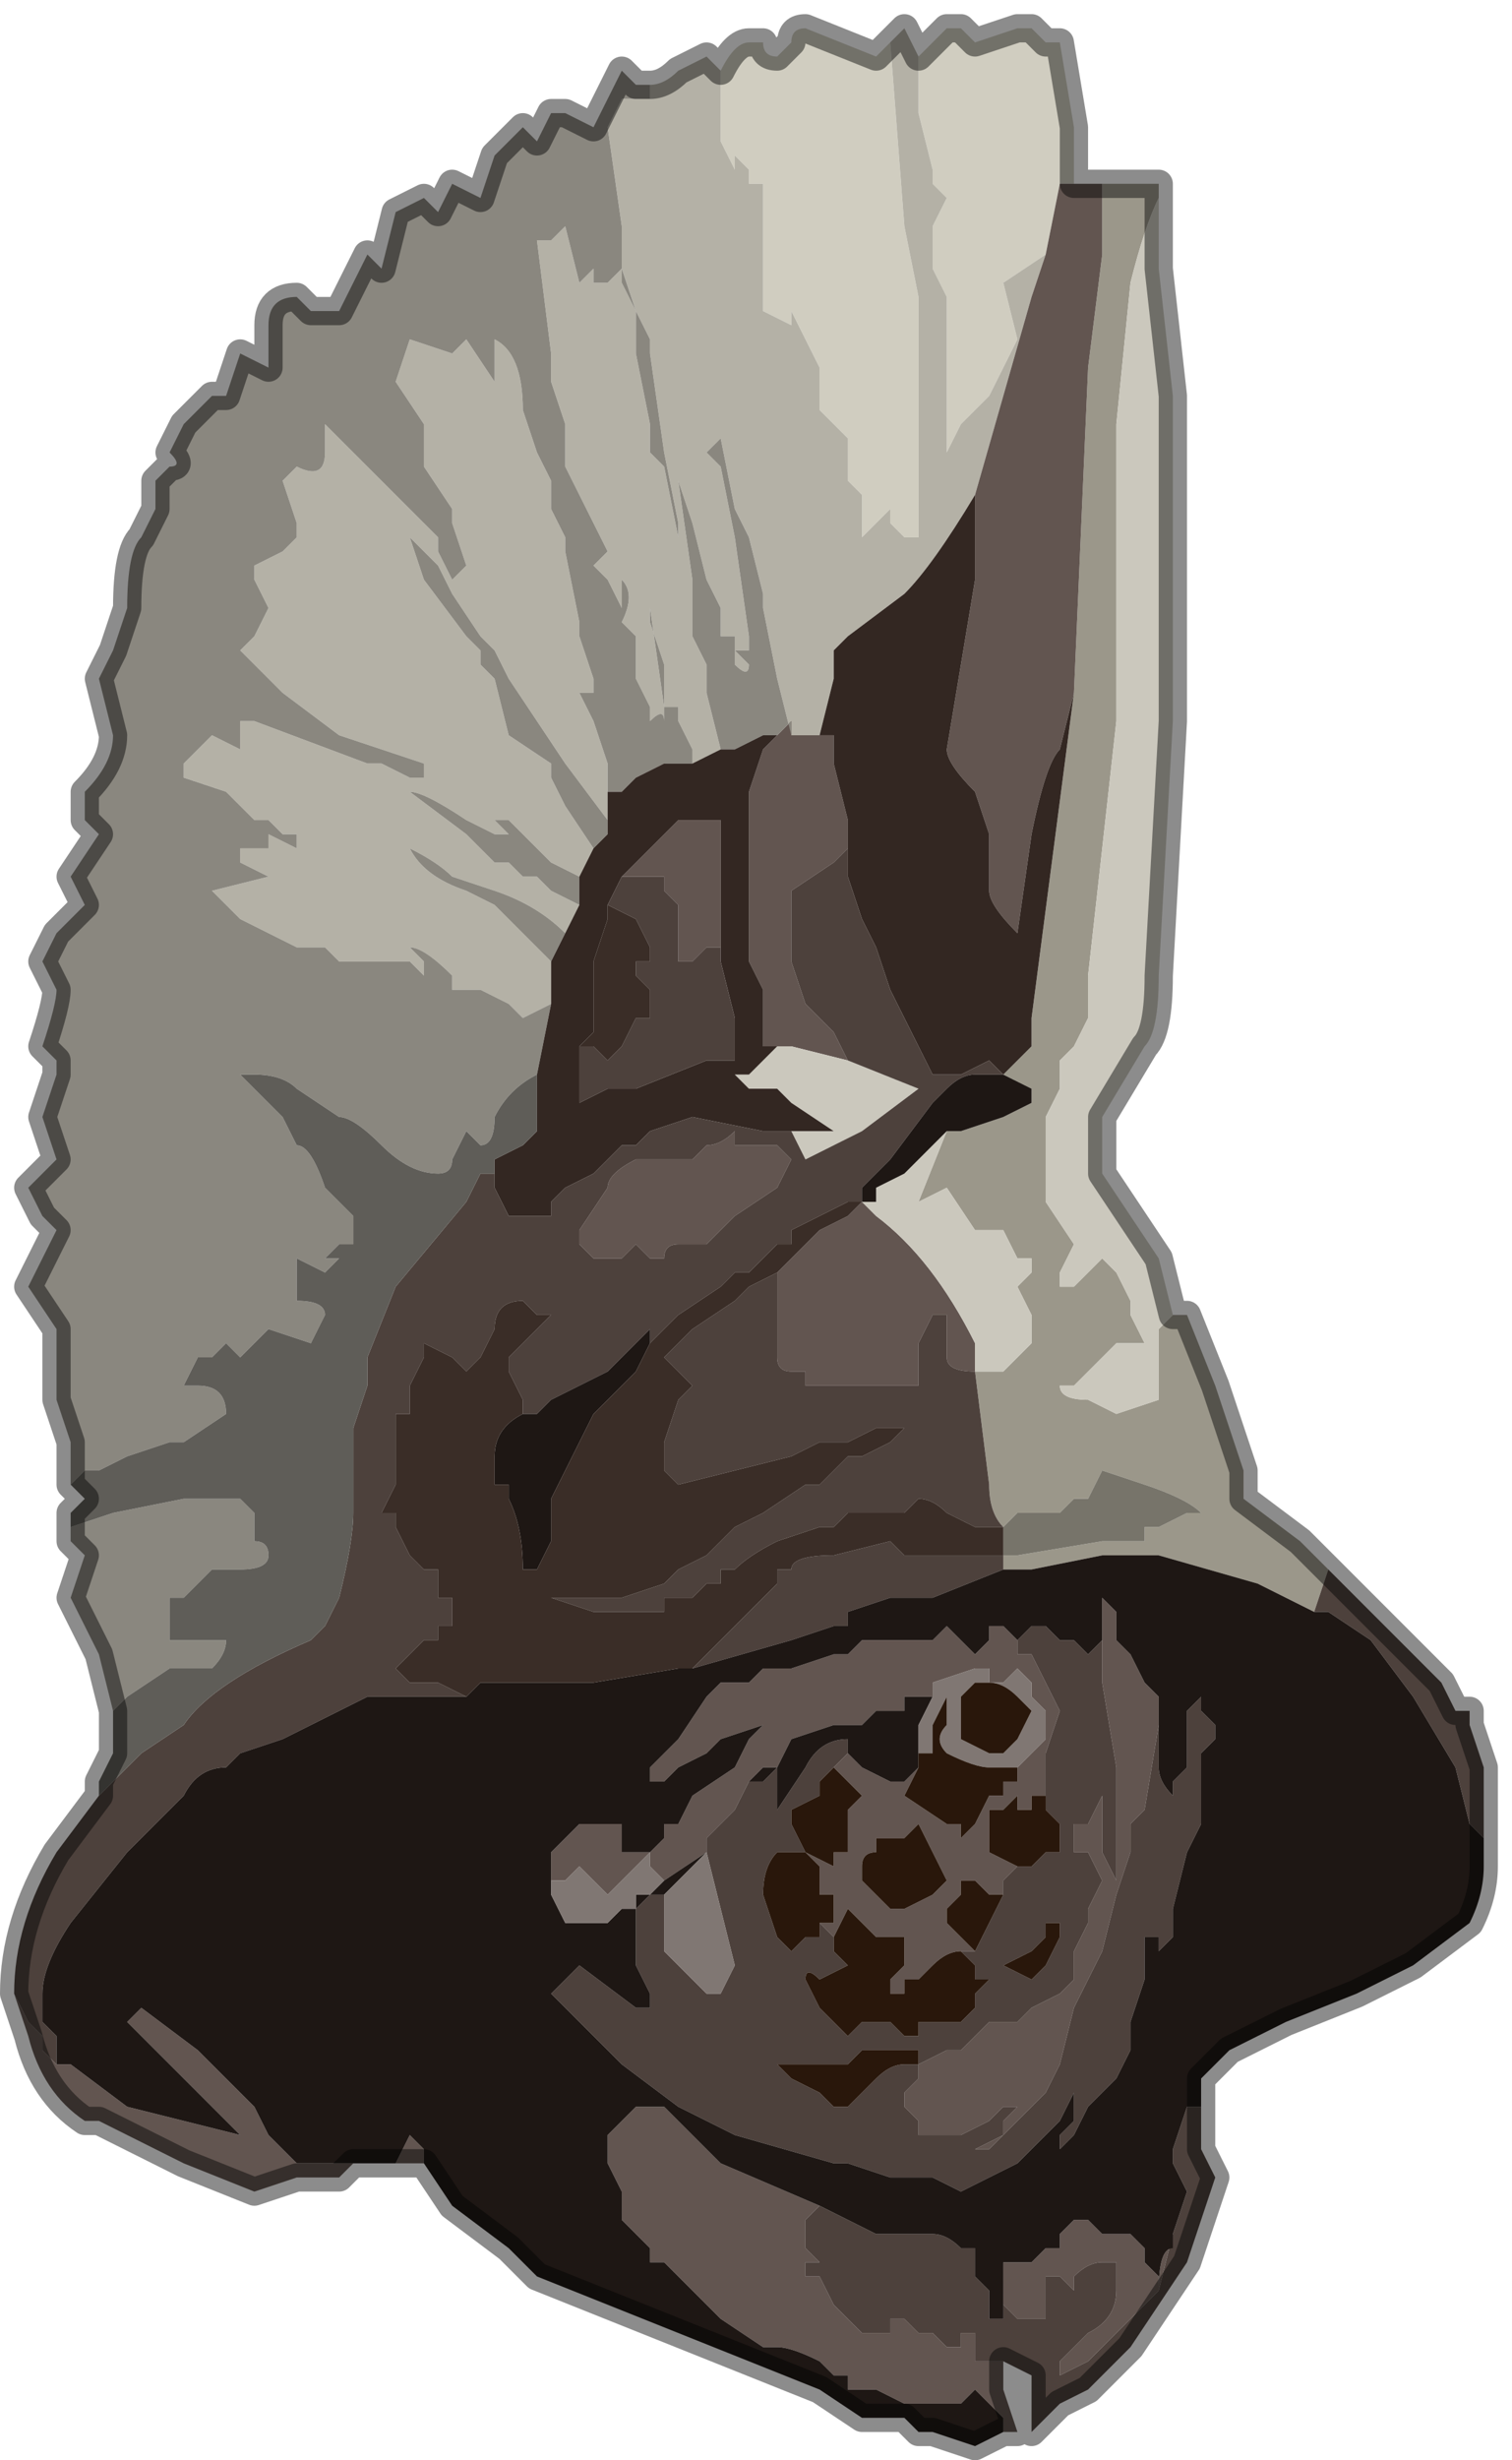 <?xml version="1.0" encoding="UTF-8" standalone="no"?>
<svg xmlns:xlink="http://www.w3.org/1999/xlink" height="8.7px" width="5.35px" xmlns="http://www.w3.org/2000/svg">
  <g transform="matrix(1.0, 0.0, 0.0, 1.0, 2.7, 3.7)">
    <path d="M0.55 -3.5 L0.6 -3.55 0.65 -3.6 0.7 -3.6 Q0.75 -3.55 0.75 -3.55 L0.9 -3.6 0.95 -3.6 1.0 -3.55 1.05 -3.55 1.1 -3.25 1.1 -3.05 1.05 -3.05 1.0 -2.8 0.85 -2.7 0.9 -2.5 0.85 -2.4 0.8 -2.3 0.75 -2.25 0.7 -2.2 0.65 -2.1 0.65 -2.65 0.6 -2.75 0.6 -2.9 0.65 -3.0 0.6 -3.05 0.6 -3.1 0.55 -3.3 0.55 -3.5 M-0.15 -3.45 L-0.15 -3.45 Q-0.1 -3.55 -0.05 -3.55 L0.0 -3.55 Q0.0 -3.5 0.05 -3.5 0.05 -3.5 0.1 -3.55 0.1 -3.6 0.15 -3.6 L0.4 -3.5 0.45 -3.55 0.5 -2.9 0.55 -2.65 0.55 -1.8 0.5 -1.8 0.45 -1.85 0.45 -1.9 0.35 -1.8 0.35 -1.95 0.3 -2.0 0.3 -2.15 0.25 -2.2 0.2 -2.25 0.2 -2.4 0.15 -2.5 0.1 -2.6 0.1 -2.55 0.0 -2.6 0.0 -2.75 0.0 -2.95 0.0 -2.95 Q0.0 -3.05 0.0 -3.05 L-0.05 -3.05 -0.05 -3.1 -0.1 -3.15 -0.1 -3.1 -0.15 -3.2 -0.15 -3.4 -0.15 -3.45" fill="#d0cdc0" fill-rule="evenodd" stroke="none"/>
    <path d="M0.55 -3.5 L0.55 -3.3 0.6 -3.1 0.6 -3.05 0.65 -3.0 0.6 -2.9 0.6 -2.75 0.65 -2.65 0.65 -2.1 0.7 -2.2 0.75 -2.25 0.8 -2.3 0.85 -2.4 0.9 -2.5 0.85 -2.7 1.0 -2.8 0.95 -2.65 0.85 -2.3 0.75 -1.95 Q0.6 -1.7 0.5 -1.6 L0.3 -1.45 0.25 -1.4 0.25 -1.3 0.2 -1.1 0.2 -1.1 0.15 -1.1 0.1 -1.1 0.1 -1.1 0.05 -1.3 0.0 -1.55 0.0 -1.6 -0.05 -1.8 -0.1 -1.9 -0.15 -2.15 -0.2 -2.1 -0.15 -2.05 -0.1 -1.8 -0.05 -1.45 -0.05 -1.4 -0.1 -1.4 -0.05 -1.35 Q-0.05 -1.3 -0.1 -1.35 L-0.1 -1.45 -0.15 -1.45 -0.15 -1.5 -0.15 -1.55 -0.2 -1.65 -0.2 -1.65 -0.25 -1.85 -0.35 -2.15 -0.35 -2.2 -0.35 -2.15 -0.3 -2.0 -0.25 -1.65 -0.25 -1.45 -0.2 -1.35 -0.2 -1.25 -0.15 -1.05 -0.25 -1.0 -0.25 -1.05 -0.3 -1.15 -0.3 -1.2 -0.35 -1.2 -0.4 -1.55 -0.4 -1.5 -0.35 -1.35 -0.35 -1.2 -0.35 -1.15 Q-0.35 -1.2 -0.4 -1.15 L-0.4 -1.2 -0.45 -1.3 -0.45 -1.3 -0.45 -1.45 -0.5 -1.5 Q-0.45 -1.6 -0.5 -1.65 L-0.5 -1.55 -0.55 -1.65 -0.6 -1.7 -0.55 -1.75 -0.6 -1.85 -0.6 -1.85 -0.65 -1.95 -0.7 -2.05 -0.7 -2.2 -0.75 -2.35 -0.75 -2.45 -0.8 -2.85 -0.75 -2.85 -0.7 -2.9 -0.65 -2.7 -0.6 -2.75 -0.6 -2.7 -0.55 -2.7 -0.5 -2.75 -0.45 -2.6 -0.45 -2.55 -0.45 -2.45 -0.4 -2.2 -0.4 -2.1 -0.35 -2.05 -0.3 -1.8 -0.3 -1.85 -0.35 -2.1 -0.4 -2.45 -0.4 -2.5 -0.45 -2.6 -0.45 -2.6 -0.5 -2.7 -0.5 -2.9 -0.55 -3.25 -0.5 -3.35 -0.45 -3.35 -0.4 -3.35 -0.4 -3.4 -0.4 -3.4 Q-0.35 -3.4 -0.3 -3.45 L-0.2 -3.5 -0.15 -3.45 -0.15 -3.45 -0.15 -3.4 -0.15 -3.2 -0.1 -3.1 -0.1 -3.15 -0.05 -3.1 -0.05 -3.05 0.0 -3.05 Q0.0 -3.05 0.0 -2.95 L0.0 -2.95 0.0 -2.75 0.0 -2.6 0.1 -2.55 0.1 -2.6 0.15 -2.5 0.2 -2.4 0.2 -2.25 0.25 -2.2 0.3 -2.15 0.3 -2.0 0.35 -1.95 0.35 -1.8 0.45 -1.9 0.45 -1.85 0.5 -1.8 0.55 -1.8 0.55 -2.65 0.5 -2.9 0.45 -3.55 0.5 -3.6 Q0.55 -3.5 0.55 -3.5 L0.55 -3.5 M-0.55 -0.9 L-0.55 -0.8 -0.55 -0.8 -0.7 -1.0 -0.9 -1.3 -0.95 -1.4 -1.0 -1.45 -1.1 -1.6 -1.15 -1.7 -1.25 -1.8 -1.25 -1.8 -1.2 -1.65 -1.05 -1.45 -1.0 -1.4 -1.0 -1.35 -0.95 -1.3 -0.9 -1.1 -0.75 -1.0 -0.75 -0.95 -0.7 -0.85 -0.6 -0.7 -0.65 -0.6 -0.75 -0.65 -0.85 -0.75 -0.85 -0.75 -0.9 -0.8 -0.95 -0.8 -0.95 -0.8 -0.9 -0.75 -0.9 -0.75 -0.95 -0.75 -1.05 -0.8 Q-1.2 -0.9 -1.25 -0.9 L-1.25 -0.9 -1.05 -0.75 -1.0 -0.7 -0.95 -0.65 -0.9 -0.65 -0.85 -0.6 -0.8 -0.6 -0.75 -0.55 -0.65 -0.5 -0.65 -0.5 -0.7 -0.4 Q-0.8 -0.5 -0.95 -0.55 L-0.95 -0.55 -1.1 -0.6 Q-1.15 -0.65 -1.25 -0.7 -1.2 -0.6 -1.05 -0.55 L-0.95 -0.5 -0.75 -0.3 -0.75 -0.2 -0.75 -0.15 -0.85 -0.1 -0.9 -0.15 -1.0 -0.2 -1.1 -0.2 -1.1 -0.25 Q-1.2 -0.35 -1.25 -0.35 L-1.2 -0.3 -1.2 -0.25 -1.25 -0.3 -1.35 -0.3 -1.45 -0.3 Q-1.45 -0.3 -1.5 -0.3 L-1.55 -0.35 -1.6 -0.35 -1.65 -0.35 -1.85 -0.45 -1.95 -0.55 -1.75 -0.6 -1.75 -0.6 -1.85 -0.65 -1.85 -0.7 -1.75 -0.7 -1.75 -0.75 -1.65 -0.7 -1.65 -0.75 -1.6 -0.75 -1.6 -0.75 -1.7 -0.75 -1.75 -0.8 -1.75 -0.8 -1.8 -0.8 -1.8 -0.8 -1.9 -0.9 -2.05 -0.95 -2.05 -1.0 -2.0 -1.05 -1.95 -1.1 -1.85 -1.05 -1.85 -1.15 -1.8 -1.15 -1.4 -1.0 -1.35 -1.0 -1.25 -0.95 -1.25 -0.95 -1.2 -0.95 -1.2 -1.0 -1.2 -1.0 -1.35 -1.05 -1.35 -1.05 -1.5 -1.1 -1.7 -1.25 -1.85 -1.4 -1.8 -1.45 -1.75 -1.55 -1.8 -1.65 -1.8 -1.7 -1.7 -1.75 -1.65 -1.8 -1.65 -1.85 -1.7 -2.0 -1.65 -2.05 -1.65 -2.05 Q-1.55 -2.0 -1.55 -2.1 L-1.55 -2.2 -1.45 -2.1 -1.35 -2.0 -1.3 -1.95 -1.25 -1.9 -1.15 -1.8 -1.15 -1.75 -1.1 -1.65 -1.05 -1.7 -1.05 -1.7 -1.1 -1.85 -1.1 -1.9 -1.2 -2.05 -1.2 -2.2 -1.3 -2.35 -1.25 -2.5 -1.1 -2.45 -1.05 -2.5 -0.95 -2.35 -0.95 -2.5 Q-0.85 -2.45 -0.85 -2.25 L-0.85 -2.25 -0.8 -2.1 -0.8 -2.1 -0.75 -2.0 -0.75 -1.9 -0.7 -1.8 -0.7 -1.75 -0.65 -1.5 -0.65 -1.45 -0.6 -1.3 -0.6 -1.25 -0.65 -1.25 -0.6 -1.15 -0.55 -1.0 -0.55 -0.9" fill="#b4b1a6" fill-rule="evenodd" stroke="none"/>
    <path d="M1.2 -3.05 L1.25 -3.05 1.4 -3.05 1.4 -3.0 Q1.35 -2.9 1.3 -2.7 L1.25 -2.2 1.25 -1.15 1.15 -0.25 1.15 -0.1 1.1 0.0 1.05 0.05 1.05 0.15 1.0 0.25 1.0 0.4 1.0 0.55 1.1 0.7 1.05 0.8 1.05 0.85 1.1 0.85 1.15 0.8 1.2 0.75 1.25 0.8 1.3 0.9 1.3 0.95 1.35 1.05 1.25 1.05 1.2 1.1 1.1 1.2 1.05 1.2 Q1.05 1.25 1.15 1.25 L1.25 1.3 1.4 1.25 1.4 1.15 1.4 1.0 1.45 0.95 1.5 0.95 1.6 1.2 1.7 1.5 1.7 1.6 1.9 1.75 2.0 1.85 1.95 2.0 1.75 1.9 1.4 1.8 1.2 1.8 0.95 1.85 0.85 1.85 0.85 1.8 0.9 1.8 1.2 1.75 1.25 1.75 1.35 1.75 1.35 1.7 1.4 1.7 1.5 1.65 1.55 1.65 Q1.5 1.6 1.35 1.55 L1.2 1.5 1.15 1.6 1.1 1.6 1.05 1.65 0.9 1.65 0.85 1.7 Q0.8 1.65 0.8 1.55 L0.75 1.15 0.8 1.15 0.85 1.15 0.9 1.1 0.95 1.05 0.95 0.95 0.9 0.85 0.95 0.8 0.95 0.75 0.9 0.75 0.85 0.65 0.75 0.65 0.65 0.5 0.55 0.55 0.65 0.3 0.7 0.3 0.85 0.25 0.95 0.2 0.95 0.15 0.85 0.1 0.95 0.0 0.95 -0.1 1.1 -1.25 1.1 -1.25 1.15 -2.4 1.2 -2.8 1.2 -3.05" fill="#9b978a" fill-rule="evenodd" stroke="none"/>
    <path d="M1.0 -2.8 L1.05 -3.05 1.1 -3.05 1.15 -3.05 1.2 -3.05 1.2 -3.05 1.2 -2.8 1.15 -2.4 1.1 -1.25 1.1 -1.25 1.05 -1.05 Q1.0 -1.0 0.95 -0.75 L0.9 -0.4 Q0.8 -0.5 0.8 -0.55 L0.8 -0.75 0.75 -0.9 Q0.65 -1.0 0.65 -1.05 L0.7 -1.35 0.75 -1.65 0.75 -1.95 0.85 -2.3 0.95 -2.65 1.0 -2.8 M0.85 4.65 L0.85 4.75 0.9 4.9 0.85 4.9 0.85 4.85 0.8 4.8 0.75 4.75 0.7 4.8 0.65 4.8 0.6 4.8 0.55 4.8 0.5 4.8 0.4 4.75 0.3 4.75 0.3 4.7 0.25 4.7 0.2 4.65 Q0.1 4.6 0.05 4.6 L0.0 4.6 -0.15 4.5 -0.2 4.45 -0.25 4.4 -0.3 4.35 -0.35 4.3 -0.4 4.3 -0.4 4.25 -0.45 4.2 -0.5 4.15 -0.5 4.05 -0.55 3.95 -0.55 3.85 -0.5 3.8 -0.45 3.75 -0.4 3.75 -0.35 3.75 -0.35 3.75 -0.25 3.85 -0.15 3.95 0.2 4.1 0.15 4.15 0.15 4.25 0.2 4.3 0.15 4.3 0.15 4.35 0.2 4.35 0.25 4.45 0.3 4.5 0.35 4.55 0.4 4.55 0.45 4.55 0.45 4.5 0.5 4.5 0.55 4.55 0.6 4.55 0.65 4.6 0.7 4.6 0.7 4.55 0.75 4.55 0.75 4.65 0.8 4.65 0.85 4.65 M-1.2 3.95 L-1.25 3.95 -1.35 3.95 -1.45 3.95 -1.5 4.0 -1.55 4.0 -1.65 4.0 -1.8 4.05 -2.05 3.95 -2.35 3.8 -2.4 3.8 Q-2.55 3.7 -2.6 3.5 L-2.65 3.35 -2.65 3.35 -2.6 3.45 -2.55 3.5 -2.55 3.55 -2.5 3.6 -2.45 3.6 -2.25 3.75 -1.85 3.85 -1.9 3.8 -2.0 3.7 -2.15 3.55 -2.15 3.55 -2.25 3.45 -2.25 3.45 -2.2 3.4 -2.0 3.55 -2.0 3.55 -1.8 3.75 -1.75 3.85 Q-1.7 3.9 -1.65 3.95 L-1.55 3.95 -1.45 3.95 -1.3 3.95 -1.25 3.85 -1.2 3.9 -1.2 3.95 M0.1 -1.1 L0.1 -1.1 0.15 -1.1 0.2 -1.1 0.2 -1.1 0.25 -1.1 0.25 -1.0 0.3 -0.8 0.3 -0.7 0.25 -0.65 0.1 -0.55 0.1 -0.4 0.1 -0.35 0.1 -0.3 0.15 -0.15 0.25 -0.05 0.3 0.05 0.1 0.0 0.1 0.0 0.05 0.0 0.0 0.0 0.0 -0.2 -0.05 -0.3 -0.05 -0.6 -0.05 -0.75 -0.05 -0.9 0.0 -1.05 0.0 -1.05 0.05 -1.1 0.1 -1.15 0.1 -1.1 M0.05 0.35 L0.1 0.4 0.05 0.5 -0.1 0.6 -0.2 0.7 -0.25 0.7 -0.3 0.7 Q-0.35 0.7 -0.35 0.75 L-0.35 0.75 -0.4 0.75 -0.4 0.75 -0.45 0.7 -0.5 0.75 -0.55 0.75 -0.6 0.75 -0.65 0.7 -0.65 0.65 -0.55 0.5 Q-0.55 0.45 -0.45 0.4 L-0.4 0.4 -0.25 0.4 -0.2 0.35 Q-0.15 0.35 -0.1 0.3 L-0.1 0.35 0.0 0.35 0.05 0.35 M0.05 0.8 L0.1 0.75 0.2 0.65 0.3 0.6 Q0.35 0.55 0.35 0.55 L0.4 0.6 Q0.6 0.75 0.75 1.05 L0.75 1.15 Q0.65 1.15 0.65 1.1 L0.65 0.95 0.6 0.95 Q0.6 0.95 0.55 1.05 L0.55 1.2 0.5 1.2 0.45 1.2 0.4 1.2 0.3 1.2 0.25 1.2 0.2 1.2 0.15 1.2 0.15 1.15 0.1 1.15 Q0.05 1.15 0.05 1.1 L0.05 1.0 0.05 0.9 0.05 0.8 M-0.75 2.95 L-0.75 2.9 -0.75 2.85 -0.7 2.8 -0.65 2.75 -0.6 2.75 -0.55 2.75 Q-0.5 2.75 -0.5 2.75 L-0.5 2.85 -0.45 2.85 -0.4 2.85 -0.4 2.85 -0.35 2.8 -0.35 2.75 -0.3 2.75 -0.25 2.65 -0.1 2.55 -0.05 2.45 0.0 2.4 0.0 2.4 -0.15 2.45 -0.2 2.5 -0.3 2.55 -0.35 2.6 -0.4 2.6 -0.4 2.55 -0.3 2.45 -0.2 2.3 -0.2 2.3 -0.15 2.25 -0.1 2.25 -0.1 2.25 -0.05 2.25 -0.05 2.25 0.0 2.2 0.05 2.2 0.1 2.2 0.25 2.15 0.3 2.15 0.35 2.1 0.4 2.1 0.45 2.1 0.5 2.1 0.55 2.1 0.6 2.1 0.65 2.05 0.7 2.1 0.75 2.15 0.8 2.1 0.75 2.1 0.8 2.1 0.8 2.05 0.85 2.05 0.9 2.1 0.9 2.15 0.95 2.15 1.0 2.25 1.05 2.35 1.0 2.5 1.0 2.65 0.95 2.65 0.95 2.7 0.9 2.7 0.9 2.65 0.85 2.7 0.8 2.7 0.8 2.85 0.9 2.9 0.85 2.95 0.85 3.0 0.8 3.0 0.75 2.95 0.7 2.95 0.7 3.0 0.65 3.05 0.65 3.1 0.7 3.15 0.75 3.2 0.7 3.2 Q0.65 3.2 0.6 3.25 L0.55 3.3 0.5 3.3 0.5 3.35 0.45 3.35 0.45 3.4 0.45 3.3 0.5 3.25 0.5 3.15 0.4 3.15 0.3 3.05 0.25 3.15 0.2 3.1 0.25 3.1 0.25 3.0 0.2 3.0 0.2 2.9 0.15 2.85 0.25 2.9 0.25 2.85 0.3 2.85 0.3 2.7 0.35 2.65 0.3 2.6 0.25 2.55 0.3 2.5 0.35 2.55 0.45 2.6 0.5 2.6 0.55 2.55 0.55 2.5 0.55 2.55 0.5 2.65 0.65 2.75 0.7 2.75 0.7 2.8 0.75 2.75 0.8 2.65 0.85 2.65 0.85 2.6 0.9 2.6 0.9 2.55 0.95 2.5 1.0 2.45 1.0 2.35 0.95 2.3 0.95 2.25 0.9 2.2 0.85 2.25 0.8 2.25 0.8 2.2 0.75 2.2 0.6 2.25 0.6 2.3 0.55 2.3 0.5 2.3 0.5 2.35 0.4 2.35 0.35 2.4 0.3 2.4 0.25 2.4 0.1 2.45 0.05 2.55 0.0 2.55 -0.05 2.6 -0.05 2.6 -0.1 2.7 -0.15 2.75 -0.15 2.75 -0.2 2.8 -0.2 2.85 -0.35 2.95 -0.35 2.95 -0.35 2.95 -0.4 2.9 -0.4 2.85 -0.45 2.9 -0.55 3.0 -0.6 2.95 -0.65 2.9 -0.7 2.95 -0.75 2.95 M1.2 2.1 L1.2 2.0 1.2 1.95 1.25 2.0 1.25 2.1 1.3 2.15 1.35 2.25 1.4 2.3 1.4 2.4 1.35 2.7 1.3 2.75 1.3 2.85 1.25 3.0 1.2 3.2 1.15 3.3 1.1 3.4 1.05 3.6 1.0 3.7 0.95 3.75 0.9 3.8 0.85 3.85 0.8 3.9 0.75 3.9 0.85 3.85 0.85 3.8 0.9 3.75 0.95 3.7 0.9 3.75 0.85 3.75 Q0.8 3.8 0.8 3.8 L0.7 3.85 0.65 3.85 0.6 3.85 0.55 3.85 0.55 3.8 0.5 3.75 0.5 3.7 0.55 3.65 0.55 3.6 0.65 3.55 0.7 3.55 0.75 3.5 0.8 3.45 0.9 3.45 0.95 3.4 1.05 3.35 1.1 3.3 1.1 3.2 1.15 3.1 1.15 3.05 1.2 2.95 1.15 2.85 1.1 2.85 1.1 2.75 1.15 2.75 1.2 2.65 1.2 2.8 1.2 2.85 1.25 2.95 1.25 2.8 1.25 2.55 1.2 2.25 1.2 2.1 M1.25 2.95 L1.25 2.95 M0.55 2.75 L0.5 2.8 0.4 2.8 0.4 2.85 Q0.35 2.85 0.35 2.9 L0.35 2.95 0.4 3.0 0.45 3.05 0.5 3.05 0.6 3.0 0.65 2.95 0.6 2.85 0.55 2.75 M0.85 4.45 L0.85 4.35 0.85 4.3 0.9 4.3 0.95 4.3 1.0 4.25 1.05 4.25 1.05 4.2 1.1 4.15 1.15 4.15 1.2 4.2 1.25 4.2 1.3 4.2 1.35 4.25 1.35 4.3 1.4 4.35 1.4 4.4 Q1.4 4.25 1.45 4.25 L1.45 4.2 1.4 4.4 1.35 4.45 1.3 4.5 1.25 4.55 1.15 4.65 1.05 4.7 1.05 4.65 1.15 4.55 Q1.25 4.5 1.25 4.4 L1.25 4.3 1.2 4.3 Q1.15 4.3 1.1 4.35 L1.1 4.4 1.05 4.35 1.0 4.35 1.0 4.5 0.95 4.5 0.9 4.5 0.85 4.45 M-0.5 -0.6 L-0.4 -0.7 -0.4 -0.7 -0.35 -0.75 -0.3 -0.8 -0.3 -0.8 -0.25 -0.8 -0.25 -0.8 -0.2 -0.8 -0.15 -0.8 -0.15 -0.7 -0.15 -0.35 -0.2 -0.35 -0.25 -0.3 -0.25 -0.3 -0.3 -0.3 -0.3 -0.4 -0.3 -0.5 -0.35 -0.55 -0.35 -0.6 -0.4 -0.6 -0.45 -0.6 -0.45 -0.6 -0.5 -0.6" fill="#625550" fill-rule="evenodd" stroke="none"/>
    <path d="M1.4 -3.0 L1.4 -2.75 1.45 -2.3 1.45 -1.15 1.4 -0.25 Q1.4 -0.05 1.35 0.0 L1.2 0.25 1.2 0.45 1.3 0.6 1.4 0.75 1.45 0.95 1.4 1.0 1.4 1.15 1.4 1.25 1.25 1.3 1.15 1.25 Q1.05 1.25 1.05 1.2 L1.1 1.2 1.2 1.1 1.25 1.05 1.35 1.05 1.3 0.95 1.3 0.9 1.25 0.8 1.2 0.75 1.15 0.8 1.1 0.85 1.05 0.85 1.05 0.8 1.1 0.7 1.0 0.55 1.0 0.4 1.0 0.25 1.05 0.15 1.05 0.05 1.1 0.0 1.15 -0.1 1.15 -0.25 1.25 -1.15 1.25 -2.2 1.3 -2.7 Q1.35 -2.9 1.4 -3.0 M0.65 0.3 L0.55 0.55 0.65 0.5 0.75 0.65 0.85 0.65 0.9 0.75 0.95 0.75 0.95 0.8 0.9 0.85 0.95 0.95 0.95 1.05 0.9 1.1 0.85 1.15 0.8 1.15 0.75 1.15 0.75 1.05 Q0.6 0.75 0.4 0.6 L0.35 0.55 0.4 0.55 0.4 0.5 0.5 0.45 0.6 0.35 0.65 0.3 M0.1 0.3 L0.2 0.3 0.25 0.3 0.1 0.2 0.05 0.15 -0.05 0.15 -0.1 0.1 -0.05 0.1 0.0 0.05 0.05 0.0 0.1 0.0 0.1 0.0 0.3 0.05 0.55 0.15 0.35 0.3 0.15 0.4 0.1 0.3" fill="#cbc8bd" fill-rule="evenodd" stroke="none"/>
    <path d="M-2.3 2.35 L-2.35 2.15 -2.4 2.05 -2.45 1.95 -2.4 1.8 -2.45 1.75 -2.45 1.7 -2.3 1.65 -2.05 1.6 -2.0 1.6 -1.85 1.6 -1.8 1.65 -1.8 1.75 Q-1.75 1.75 -1.75 1.8 -1.75 1.85 -1.85 1.85 L-1.95 1.85 -2.05 1.95 -2.05 1.95 -2.1 1.95 -2.1 2.1 -2.05 2.1 -1.9 2.1 -1.9 2.1 Q-1.9 2.15 -1.95 2.2 L-2.1 2.2 -2.25 2.3 -2.3 2.35 M-2.45 1.55 L-2.45 1.4 -2.5 1.25 -2.5 1.1 -2.5 1.0 -2.6 0.85 -2.55 0.75 -2.5 0.65 -2.55 0.6 -2.6 0.5 -2.55 0.45 -2.5 0.4 -2.55 0.25 -2.5 0.1 -2.5 0.05 -2.55 0.0 Q-2.5 -0.15 -2.5 -0.2 L-2.55 -0.3 -2.5 -0.4 -2.4 -0.5 -2.45 -0.6 -2.35 -0.75 -2.4 -0.8 -2.4 -0.9 Q-2.3 -1.0 -2.3 -1.1 L-2.35 -1.3 -2.3 -1.4 -2.25 -1.55 Q-2.25 -1.75 -2.2 -1.8 L-2.15 -1.9 -2.15 -2.0 -2.1 -2.05 Q-2.05 -2.05 -2.1 -2.1 L-2.05 -2.2 -1.95 -2.3 -1.9 -2.3 -1.85 -2.45 -1.75 -2.4 -1.75 -2.55 Q-1.75 -2.65 -1.65 -2.65 L-1.6 -2.6 -1.5 -2.6 -1.5 -2.6 -1.45 -2.7 -1.4 -2.8 -1.35 -2.75 -1.3 -2.95 -1.2 -3.0 -1.15 -2.95 -1.1 -3.05 -1.0 -3.0 -0.95 -3.15 -0.85 -3.25 -0.8 -3.2 -0.75 -3.3 -0.7 -3.3 -0.6 -3.25 -0.5 -3.45 -0.45 -3.4 -0.4 -3.4 -0.4 -3.35 -0.45 -3.35 -0.5 -3.35 -0.55 -3.25 -0.5 -2.9 -0.5 -2.7 -0.45 -2.6 -0.45 -2.6 -0.4 -2.5 -0.4 -2.45 -0.35 -2.1 -0.3 -1.85 -0.3 -1.8 -0.35 -2.05 -0.4 -2.1 -0.4 -2.2 -0.45 -2.45 -0.45 -2.55 -0.45 -2.6 -0.5 -2.75 -0.55 -2.7 -0.6 -2.7 -0.6 -2.75 -0.65 -2.7 -0.7 -2.9 -0.75 -2.85 -0.8 -2.85 -0.75 -2.45 -0.75 -2.35 -0.7 -2.2 -0.7 -2.05 -0.65 -1.95 -0.6 -1.85 -0.6 -1.85 -0.55 -1.75 -0.6 -1.7 -0.55 -1.65 -0.5 -1.55 -0.5 -1.65 Q-0.45 -1.6 -0.5 -1.5 L-0.45 -1.45 -0.45 -1.3 -0.45 -1.3 -0.4 -1.2 -0.4 -1.15 Q-0.35 -1.2 -0.35 -1.15 L-0.35 -1.2 -0.35 -1.35 -0.4 -1.5 -0.4 -1.55 -0.35 -1.2 -0.3 -1.2 -0.3 -1.15 -0.25 -1.05 -0.25 -1.0 -0.35 -1.0 -0.45 -0.95 -0.5 -0.9 -0.55 -0.9 -0.55 -1.0 -0.6 -1.15 -0.65 -1.25 -0.6 -1.25 -0.6 -1.3 -0.65 -1.45 -0.65 -1.5 -0.7 -1.75 -0.7 -1.8 -0.75 -1.9 -0.75 -2.0 -0.8 -2.1 -0.8 -2.1 -0.85 -2.25 -0.85 -2.25 Q-0.85 -2.45 -0.95 -2.5 L-0.95 -2.35 -1.05 -2.5 -1.1 -2.45 -1.25 -2.5 -1.3 -2.35 -1.2 -2.2 -1.2 -2.05 -1.1 -1.9 -1.1 -1.85 -1.05 -1.7 -1.05 -1.7 -1.1 -1.65 -1.15 -1.75 -1.15 -1.8 -1.25 -1.9 -1.3 -1.95 -1.35 -2.0 -1.45 -2.1 -1.55 -2.2 -1.55 -2.1 Q-1.55 -2.0 -1.65 -2.05 L-1.65 -2.05 -1.7 -2.0 -1.65 -1.85 -1.65 -1.8 -1.7 -1.75 -1.8 -1.7 -1.8 -1.65 -1.75 -1.55 -1.8 -1.45 -1.85 -1.4 -1.7 -1.25 -1.5 -1.1 -1.35 -1.05 -1.35 -1.05 -1.2 -1.0 -1.2 -1.0 -1.2 -0.95 -1.25 -0.95 -1.25 -0.95 -1.35 -1.0 -1.4 -1.0 -1.8 -1.15 -1.85 -1.15 -1.85 -1.05 -1.95 -1.1 -2.0 -1.05 -2.05 -1.0 -2.05 -0.95 -1.9 -0.9 -1.8 -0.8 -1.8 -0.8 -1.75 -0.8 -1.75 -0.8 -1.7 -0.75 -1.6 -0.75 -1.6 -0.75 -1.65 -0.75 -1.65 -0.7 -1.75 -0.75 -1.75 -0.7 -1.85 -0.7 -1.85 -0.65 -1.75 -0.6 -1.75 -0.6 -1.95 -0.55 -1.85 -0.45 -1.65 -0.35 -1.6 -0.35 -1.55 -0.35 -1.5 -0.3 Q-1.45 -0.3 -1.45 -0.3 L-1.35 -0.3 -1.25 -0.3 -1.2 -0.25 -1.2 -0.3 -1.25 -0.35 Q-1.2 -0.35 -1.1 -0.25 L-1.1 -0.2 -1.0 -0.2 -0.9 -0.15 -0.85 -0.1 -0.75 -0.15 -0.8 0.1 -0.8 0.1 Q-0.9 0.15 -0.95 0.25 -0.95 0.35 -1.0 0.35 L-1.05 0.3 -1.1 0.4 Q-1.1 0.45 -1.15 0.45 -1.25 0.45 -1.35 0.35 -1.45 0.25 -1.5 0.25 L-1.65 0.15 -1.65 0.15 Q-1.7 0.1 -1.8 0.1 L-1.8 0.1 -1.85 0.1 -1.8 0.15 -1.7 0.25 -1.65 0.35 Q-1.6 0.35 -1.55 0.5 L-1.45 0.6 -1.45 0.7 -1.5 0.7 -1.55 0.75 -1.5 0.75 -1.55 0.8 -1.65 0.75 -1.65 0.9 Q-1.55 0.9 -1.55 0.95 L-1.6 1.05 -1.75 1.0 -1.8 1.05 -1.85 1.1 -1.9 1.05 -1.95 1.1 -2.0 1.1 -2.05 1.2 -2.0 1.2 Q-1.9 1.2 -1.9 1.3 L-2.05 1.4 -2.1 1.4 -2.25 1.45 -2.35 1.5 -2.4 1.5 -2.45 1.55 M0.05 -1.1 L0.0 -1.1 -0.1 -1.05 -0.1 -1.05 -0.15 -1.05 -0.15 -1.05 -0.2 -1.25 -0.2 -1.35 -0.25 -1.45 -0.25 -1.65 -0.3 -2.0 -0.35 -2.15 -0.35 -2.2 -0.35 -2.15 -0.25 -1.85 -0.2 -1.65 -0.2 -1.65 -0.15 -1.55 -0.15 -1.5 -0.15 -1.45 -0.1 -1.45 -0.1 -1.35 Q-0.05 -1.3 -0.05 -1.35 L-0.1 -1.4 -0.05 -1.4 -0.05 -1.45 -0.1 -1.8 -0.15 -2.05 -0.2 -2.1 -0.15 -2.15 -0.1 -1.9 -0.05 -1.8 0.0 -1.6 0.0 -1.55 0.05 -1.3 0.1 -1.1 0.1 -1.15 0.05 -1.1 M-0.55 -0.8 L-0.55 -0.75 -0.6 -0.7 -0.7 -0.85 -0.75 -0.95 -0.75 -1.0 -0.9 -1.1 -0.95 -1.3 -1.0 -1.35 -1.0 -1.4 -1.05 -1.45 -1.2 -1.65 -1.25 -1.8 -1.25 -1.8 -1.15 -1.7 -1.1 -1.6 -1.0 -1.45 -0.95 -1.4 -0.9 -1.3 -0.7 -1.0 -0.55 -0.8 -0.55 -0.8 M-0.65 -0.6 L-0.65 -0.5 -0.75 -0.55 -0.8 -0.6 -0.85 -0.6 -0.9 -0.65 -0.95 -0.65 -1.0 -0.7 -1.05 -0.75 -1.25 -0.9 -1.25 -0.9 Q-1.2 -0.9 -1.05 -0.8 L-0.95 -0.75 -0.9 -0.75 -0.9 -0.75 -0.95 -0.8 -0.95 -0.8 -0.9 -0.8 -0.85 -0.75 -0.85 -0.75 -0.75 -0.65 -0.65 -0.6 M-0.7 -0.4 L-0.75 -0.3 -0.95 -0.5 -1.05 -0.55 Q-1.2 -0.6 -1.25 -0.7 -1.15 -0.65 -1.1 -0.6 L-0.95 -0.55 -0.95 -0.55 Q-0.8 -0.5 -0.7 -0.4 M-1.75 0.75 L-1.75 0.75 -1.7 0.75 -1.75 0.75 M-2.1 1.2 L-2.1 1.2 -2.1 1.2" fill="#8a877f" fill-rule="evenodd" stroke="none"/>
    <path d="M1.1 -1.25 L0.95 -0.1 0.95 0.0 0.85 0.1 0.8 0.05 0.7 0.1 0.6 0.1 0.55 0.0 0.45 -0.2 0.4 -0.35 0.35 -0.45 0.3 -0.6 0.3 -0.7 0.3 -0.8 0.25 -1.0 0.25 -1.1 0.2 -1.1 0.25 -1.3 0.25 -1.4 0.3 -1.45 0.5 -1.6 Q0.6 -1.7 0.75 -1.95 L0.75 -1.65 0.7 -1.35 0.65 -1.05 Q0.65 -1.0 0.75 -0.9 L0.8 -0.75 0.8 -0.55 Q0.8 -0.5 0.9 -0.4 L0.95 -0.75 Q1.0 -1.0 1.05 -1.05 L1.1 -1.25 M-0.15 -1.05 L-0.15 -1.05 -0.1 -1.05 -0.1 -1.05 0.0 -1.1 0.05 -1.1 0.0 -1.05 0.0 -1.05 -0.05 -0.9 -0.05 -0.75 -0.05 -0.6 -0.05 -0.3 0.0 -0.2 0.0 0.0 0.05 0.0 0.0 0.05 -0.05 0.1 -0.1 0.1 -0.05 0.15 0.05 0.15 0.1 0.2 0.25 0.3 0.2 0.3 0.1 0.3 0.0 0.3 -0.25 0.25 -0.4 0.3 -0.45 0.35 -0.5 0.35 -0.55 0.4 -0.6 0.45 -0.7 0.5 -0.75 0.55 -0.75 0.6 -0.8 0.6 -0.85 0.6 -0.9 0.6 -0.95 0.5 -0.95 0.45 -0.95 0.4 -0.85 0.35 -0.8 0.3 -0.8 0.1 -0.75 -0.15 -0.75 -0.2 -0.75 -0.3 -0.7 -0.4 -0.65 -0.5 -0.65 -0.5 -0.65 -0.6 -0.6 -0.7 -0.55 -0.75 -0.55 -0.8 -0.55 -0.9 -0.5 -0.9 -0.45 -0.95 -0.35 -1.0 -0.25 -1.0 -0.15 -1.05 M-0.15 -0.35 L-0.15 -0.7 -0.15 -0.8 -0.2 -0.8 -0.25 -0.8 -0.25 -0.8 -0.3 -0.8 -0.3 -0.8 -0.35 -0.75 -0.4 -0.7 -0.4 -0.7 -0.5 -0.6 -0.55 -0.5 -0.55 -0.45 -0.6 -0.3 -0.6 -0.25 -0.6 -0.05 -0.65 0.0 -0.65 0.0 -0.65 0.2 -0.65 0.2 -0.55 0.15 -0.45 0.15 -0.2 0.05 -0.1 0.05 -0.1 -0.1 -0.15 -0.3 -0.15 -0.35" fill="#332722" fill-rule="evenodd" stroke="none"/>
    <path d="M2.0 1.85 L2.05 1.9 2.15 2.0 2.2 2.05 2.25 2.1 2.35 2.2 2.4 2.25 2.45 2.35 2.5 2.35 2.5 2.4 2.55 2.55 2.55 2.75 2.55 2.85 2.55 2.8 2.5 2.75 2.45 2.55 2.3 2.3 2.15 2.1 2.0 2.0 1.95 2.0 2.0 1.85 M1.55 3.75 L1.55 3.9 1.6 4.0 1.55 4.15 1.5 4.3 1.4 4.45 1.3 4.6 1.25 4.65 1.2 4.7 1.15 4.75 1.05 4.8 0.95 4.9 0.95 4.75 0.95 4.7 0.85 4.65 0.8 4.65 0.75 4.65 0.75 4.55 0.7 4.55 0.7 4.6 0.65 4.6 0.6 4.55 0.55 4.55 0.5 4.5 0.45 4.5 0.45 4.55 0.4 4.55 0.35 4.55 0.3 4.5 0.25 4.45 0.2 4.35 0.15 4.35 0.15 4.3 0.2 4.3 0.15 4.25 0.15 4.15 0.2 4.1 0.4 4.2 0.45 4.2 0.5 4.2 0.55 4.2 0.6 4.2 Q0.65 4.2 0.7 4.25 L0.75 4.25 0.75 4.35 0.8 4.4 0.8 4.5 0.85 4.5 0.85 4.45 0.9 4.5 0.95 4.5 1.0 4.5 1.0 4.35 1.05 4.35 1.1 4.4 1.1 4.35 Q1.15 4.3 1.2 4.3 L1.25 4.3 1.25 4.4 Q1.25 4.5 1.15 4.55 L1.05 4.65 1.05 4.7 1.15 4.65 1.25 4.55 1.3 4.5 1.35 4.45 1.4 4.4 1.45 4.2 1.5 4.05 1.45 3.95 1.45 3.9 1.5 3.75 1.55 3.75 M-2.65 3.35 Q-2.65 3.1 -2.5 2.85 L-2.35 2.65 -2.3 2.6 -2.2 2.5 -2.05 2.4 Q-1.95 2.25 -1.6 2.1 L-1.55 2.05 -1.5 1.95 Q-1.45 1.75 -1.45 1.65 L-1.45 1.35 -1.4 1.2 -1.4 1.1 -1.3 0.85 -1.3 0.85 -1.05 0.55 -1.0 0.45 -0.95 0.45 -0.95 0.5 -0.9 0.6 -0.85 0.6 -0.8 0.6 -0.75 0.6 -0.75 0.55 -0.7 0.5 -0.6 0.45 -0.55 0.4 -0.5 0.35 -0.45 0.35 -0.4 0.3 -0.25 0.25 0.0 0.3 0.1 0.3 0.15 0.4 0.35 0.3 0.55 0.15 0.3 0.05 0.25 -0.05 0.15 -0.15 0.1 -0.3 0.1 -0.35 0.1 -0.4 0.1 -0.55 0.25 -0.65 0.3 -0.7 0.3 -0.6 0.35 -0.45 0.4 -0.35 0.45 -0.2 0.55 0.0 0.6 0.1 0.7 0.1 0.8 0.05 0.85 0.1 0.75 0.1 Q0.7 0.1 0.65 0.15 L0.6 0.2 0.45 0.4 0.35 0.5 0.35 0.55 0.3 0.55 0.1 0.65 0.1 0.7 0.05 0.7 -0.05 0.8 -0.1 0.8 -0.15 0.85 -0.3 0.95 -0.4 1.05 -0.4 1.0 -0.5 1.1 -0.55 1.15 -0.65 1.2 -0.75 1.25 -0.75 1.25 -0.8 1.3 -0.85 1.3 -0.85 1.25 -0.9 1.15 -0.9 1.1 -0.85 1.05 -0.8 1.0 -0.8 1.0 -0.75 0.95 -0.8 0.95 -0.85 0.9 Q-0.95 0.9 -0.95 1.0 L-1.0 1.1 -1.0 1.1 -1.05 1.15 -1.1 1.1 -1.1 1.1 -1.2 1.05 -1.2 1.1 -1.25 1.2 -1.25 1.3 -1.3 1.3 -1.3 1.35 -1.3 1.45 -1.3 1.55 -1.35 1.65 -1.3 1.65 -1.3 1.7 -1.25 1.8 -1.25 1.8 -1.2 1.85 -1.2 1.85 -1.15 1.85 -1.15 1.95 -1.1 1.95 -1.1 2.05 -1.15 2.05 -1.15 2.1 -1.2 2.1 -1.25 2.15 -1.3 2.2 -1.25 2.25 -1.2 2.25 -1.15 2.25 -1.05 2.3 -1.1 2.3 -1.15 2.3 -1.3 2.3 -1.4 2.3 -1.5 2.35 -1.6 2.4 -1.7 2.45 -1.7 2.45 -1.85 2.5 -1.9 2.55 Q-2.0 2.55 -2.05 2.65 L-2.25 2.85 -2.45 3.1 Q-2.55 3.25 -2.55 3.35 L-2.55 3.45 -2.5 3.5 -2.5 3.6 -2.55 3.55 -2.55 3.5 -2.6 3.45 -2.65 3.35 M0.75 1.15 L0.8 1.55 Q0.8 1.65 0.85 1.7 L0.75 1.7 0.65 1.65 Q0.6 1.6 0.55 1.6 0.55 1.6 0.5 1.65 L0.45 1.65 0.4 1.65 0.3 1.65 0.25 1.7 0.2 1.7 0.05 1.75 Q-0.05 1.8 -0.1 1.85 L-0.15 1.85 -0.15 1.9 -0.2 1.9 -0.25 1.95 -0.35 1.95 -0.35 2.0 -0.5 2.0 -0.6 2.0 -0.75 1.95 -0.75 1.95 -0.65 1.95 -0.6 1.95 -0.55 1.95 -0.5 1.95 -0.35 1.9 -0.3 1.85 -0.2 1.8 -0.1 1.7 0.0 1.65 0.15 1.55 0.2 1.55 0.3 1.45 0.35 1.45 0.45 1.4 0.5 1.35 0.45 1.35 0.4 1.35 0.3 1.4 0.2 1.4 0.1 1.45 -0.3 1.55 -0.35 1.5 -0.35 1.4 -0.3 1.25 -0.25 1.2 -0.35 1.1 -0.25 1.0 -0.1 0.9 -0.05 0.85 0.05 0.8 0.05 0.9 0.05 1.0 0.05 1.1 Q0.05 1.15 0.1 1.15 L0.15 1.15 0.15 1.2 0.2 1.2 0.25 1.2 0.3 1.2 0.4 1.2 0.45 1.2 0.5 1.2 0.55 1.2 0.55 1.05 Q0.6 0.95 0.6 0.95 L0.65 0.95 0.65 1.1 Q0.65 1.15 0.75 1.15 M0.85 1.8 L0.85 1.85 0.6 1.95 0.5 1.95 0.45 1.95 0.3 2.0 0.3 2.05 0.25 2.05 0.1 2.1 -0.25 2.2 -0.1 2.05 0.0 1.95 0.05 1.9 0.05 1.85 0.1 1.85 Q0.1 1.8 0.25 1.8 L0.45 1.75 0.5 1.8 0.55 1.8 0.65 1.8 0.7 1.8 0.8 1.8 0.85 1.8 M0.05 0.35 L0.0 0.35 -0.1 0.35 -0.1 0.3 Q-0.15 0.35 -0.2 0.35 L-0.25 0.4 -0.4 0.4 -0.45 0.4 Q-0.55 0.45 -0.55 0.5 L-0.65 0.65 -0.65 0.7 -0.6 0.75 -0.55 0.75 -0.5 0.75 -0.45 0.7 -0.4 0.75 -0.4 0.75 -0.35 0.75 -0.35 0.75 Q-0.35 0.7 -0.3 0.7 L-0.25 0.7 -0.2 0.7 -0.1 0.6 0.05 0.5 0.1 0.4 0.05 0.35 M0.3 2.5 L0.25 2.55 0.2 2.6 0.2 2.65 0.1 2.7 0.1 2.75 0.15 2.85 0.1 2.85 Q0.05 2.85 0.05 2.85 0.0 2.9 0.0 3.0 L0.05 3.15 0.1 3.2 0.15 3.15 0.2 3.15 0.2 3.1 0.25 3.15 0.25 3.2 0.3 3.25 0.2 3.3 Q0.15 3.25 0.15 3.3 L0.2 3.4 0.3 3.5 0.35 3.45 0.4 3.45 0.45 3.45 0.5 3.5 0.55 3.5 0.55 3.45 0.65 3.45 0.7 3.45 0.75 3.4 0.75 3.35 0.8 3.3 0.75 3.3 0.75 3.25 0.7 3.2 0.75 3.2 0.8 3.1 0.85 3.0 0.85 2.95 0.9 2.9 0.95 2.9 1.0 2.85 1.05 2.85 1.05 2.75 1.0 2.7 1.0 2.65 1.0 2.5 1.05 2.35 1.0 2.25 0.95 2.15 0.9 2.15 0.9 2.1 0.95 2.05 1.0 2.05 1.05 2.1 1.1 2.1 1.15 2.15 1.2 2.1 1.2 2.25 1.25 2.55 1.25 2.8 1.25 2.95 1.2 2.85 1.2 2.8 1.2 2.65 1.15 2.75 1.1 2.75 1.1 2.85 1.15 2.85 1.2 2.95 1.15 3.05 1.15 3.1 1.1 3.2 1.1 3.3 1.05 3.35 0.95 3.4 0.9 3.45 0.8 3.45 0.75 3.5 0.7 3.55 0.65 3.55 0.55 3.6 0.55 3.55 0.5 3.55 0.45 3.55 0.4 3.55 0.35 3.55 0.3 3.6 0.25 3.6 0.2 3.6 0.15 3.6 0.05 3.6 0.0 3.6 0.05 3.6 0.1 3.65 0.2 3.7 0.25 3.75 0.3 3.75 0.35 3.7 0.4 3.65 Q0.45 3.6 0.5 3.6 L0.55 3.6 0.55 3.65 0.5 3.7 0.5 3.75 0.55 3.8 0.55 3.85 0.6 3.85 0.65 3.85 0.7 3.85 0.8 3.8 Q0.8 3.8 0.85 3.75 L0.9 3.75 0.95 3.7 0.9 3.75 0.85 3.8 0.85 3.85 0.75 3.9 0.8 3.9 0.85 3.85 0.9 3.8 0.95 3.75 1.0 3.7 1.05 3.6 1.1 3.4 1.15 3.3 1.2 3.2 1.25 3.0 1.3 2.85 1.3 2.75 1.35 2.7 1.4 2.4 1.4 2.55 Q1.4 2.6 1.45 2.65 L1.45 2.6 1.5 2.55 1.5 2.45 1.5 2.35 1.55 2.3 1.55 2.35 1.6 2.4 1.6 2.45 1.55 2.5 1.55 2.65 1.55 2.75 1.5 2.85 1.45 3.05 1.45 3.15 1.4 3.2 1.4 3.15 1.35 3.15 1.35 3.3 1.3 3.45 1.3 3.55 1.25 3.65 1.15 3.75 1.1 3.85 1.05 3.9 1.05 3.85 1.1 3.8 1.1 3.7 1.05 3.8 0.9 3.95 0.7 4.05 0.6 4.0 0.55 4.0 0.5 4.0 0.45 4.0 0.3 3.95 0.25 3.95 -0.1 3.85 -0.3 3.75 -0.5 3.6 -0.55 3.55 -0.55 3.55 -0.65 3.45 -0.7 3.4 -0.75 3.35 -0.7 3.3 -0.7 3.3 -0.65 3.25 -0.45 3.4 -0.4 3.4 -0.4 3.35 -0.45 3.25 -0.45 3.1 -0.45 3.05 -0.4 3.0 -0.35 3.0 -0.35 3.0 -0.35 3.1 -0.35 3.15 -0.35 3.2 -0.3 3.25 -0.25 3.3 -0.2 3.35 -0.15 3.35 -0.1 3.25 -0.15 3.05 -0.2 2.85 -0.2 2.8 -0.15 2.75 -0.15 2.75 -0.1 2.7 -0.1 2.7 -0.05 2.6 0.0 2.6 0.05 2.55 0.05 2.7 0.15 2.55 Q0.2 2.45 0.3 2.45 L0.3 2.5 M1.05 3.15 L1.05 3.1 1.0 3.1 1.0 3.15 0.95 3.2 0.85 3.25 0.95 3.3 1.0 3.25 1.05 3.15 M-0.15 -0.35 L-0.15 -0.3 -0.1 -0.1 -0.1 0.05 -0.2 0.05 -0.45 0.15 -0.55 0.15 -0.65 0.2 -0.65 0.2 -0.65 0.0 -0.6 0.0 -0.6 0.0 -0.55 0.05 -0.55 0.05 -0.5 0.0 -0.45 -0.1 -0.4 -0.1 -0.4 -0.2 -0.45 -0.25 -0.45 -0.3 -0.4 -0.3 -0.4 -0.35 -0.45 -0.45 -0.55 -0.5 -0.5 -0.6 -0.45 -0.6 -0.45 -0.6 -0.4 -0.6 -0.35 -0.6 -0.35 -0.55 -0.3 -0.5 -0.3 -0.4 -0.3 -0.3 -0.25 -0.3 -0.25 -0.3 -0.2 -0.35 -0.15 -0.35" fill="#4d413c" fill-rule="evenodd" stroke="none"/>
    <path d="M2.55 2.85 L2.55 2.9 Q2.55 3.0 2.5 3.1 L2.3 3.25 2.1 3.35 1.85 3.45 1.65 3.55 1.55 3.65 1.55 3.75 1.5 3.75 1.45 3.9 1.45 3.95 1.5 4.05 1.45 4.2 1.45 4.25 Q1.4 4.25 1.4 4.4 L1.4 4.35 1.35 4.3 1.35 4.25 1.3 4.2 1.25 4.2 1.2 4.2 1.15 4.15 1.1 4.15 1.05 4.2 1.05 4.25 1.0 4.25 0.95 4.3 0.9 4.3 0.85 4.3 0.85 4.35 0.85 4.45 0.85 4.5 0.8 4.5 0.8 4.4 0.75 4.35 0.75 4.25 0.7 4.25 Q0.65 4.2 0.6 4.2 L0.55 4.2 0.5 4.2 0.45 4.2 0.4 4.2 0.2 4.1 -0.15 3.95 -0.25 3.85 -0.35 3.75 -0.35 3.75 -0.4 3.75 -0.45 3.75 -0.5 3.8 -0.55 3.85 -0.55 3.95 -0.5 4.05 -0.5 4.15 -0.45 4.2 -0.4 4.25 -0.4 4.3 -0.35 4.3 -0.3 4.35 -0.25 4.4 -0.2 4.45 -0.15 4.5 0.0 4.6 0.05 4.6 Q0.1 4.6 0.2 4.65 L0.25 4.7 0.3 4.7 0.3 4.75 0.4 4.75 0.5 4.8 0.55 4.8 0.6 4.8 0.65 4.8 0.7 4.8 0.75 4.75 0.8 4.8 0.85 4.85 0.85 4.9 0.75 4.95 0.6 4.9 0.55 4.9 0.5 4.85 0.4 4.85 0.35 4.85 0.2 4.75 -0.55 4.45 -0.8 4.35 -0.9 4.25 -1.1 4.1 -1.2 3.95 -1.2 3.9 -1.25 3.85 -1.3 3.95 -1.45 3.95 -1.55 3.95 -1.65 3.95 Q-1.7 3.9 -1.75 3.85 L-1.8 3.75 -2.0 3.55 -2.0 3.55 -2.2 3.4 -2.25 3.45 -2.25 3.45 -2.15 3.55 -2.15 3.55 -2.0 3.7 -1.9 3.8 -1.85 3.85 -2.25 3.75 -2.45 3.6 -2.5 3.6 -2.5 3.5 -2.55 3.45 -2.55 3.35 Q-2.55 3.25 -2.45 3.1 L-2.25 2.85 -2.05 2.65 Q-2.0 2.55 -1.9 2.55 L-1.85 2.5 -1.7 2.45 -1.7 2.45 -1.6 2.4 -1.5 2.35 -1.4 2.3 -1.3 2.3 -1.15 2.3 -1.1 2.3 -1.05 2.3 -1.05 2.3 -1.0 2.25 -0.95 2.25 -0.95 2.25 -0.85 2.25 -0.75 2.25 -0.65 2.25 -0.6 2.25 -0.3 2.2 -0.25 2.2 -0.25 2.2 0.1 2.1 0.25 2.05 0.3 2.05 0.3 2.0 0.45 1.95 0.5 1.95 0.6 1.95 0.85 1.85 0.95 1.85 1.2 1.8 1.4 1.8 1.75 1.9 1.95 2.0 2.0 2.0 2.15 2.1 2.3 2.3 2.45 2.55 2.5 2.75 2.55 2.8 2.55 2.85 M0.85 0.1 L0.95 0.15 0.95 0.2 0.85 0.25 0.7 0.3 0.65 0.3 0.6 0.35 0.5 0.45 0.4 0.5 0.4 0.55 0.35 0.55 0.35 0.5 0.45 0.4 0.6 0.2 0.65 0.15 Q0.7 0.1 0.75 0.1 L0.85 0.1 M0.9 2.1 L0.85 2.05 0.8 2.05 0.8 2.1 0.75 2.1 0.8 2.1 0.75 2.15 0.7 2.1 0.65 2.05 0.6 2.1 0.55 2.1 0.5 2.1 0.45 2.1 0.4 2.1 0.35 2.1 0.3 2.15 0.25 2.15 0.1 2.2 0.05 2.2 0.0 2.2 -0.05 2.25 -0.05 2.25 -0.1 2.25 -0.1 2.25 -0.15 2.25 -0.2 2.3 -0.2 2.3 -0.3 2.45 -0.4 2.55 -0.4 2.6 -0.35 2.6 -0.3 2.55 -0.2 2.5 -0.15 2.45 0.0 2.4 0.0 2.4 -0.05 2.45 -0.1 2.55 -0.25 2.65 -0.3 2.75 -0.35 2.75 -0.35 2.8 -0.4 2.85 -0.4 2.85 -0.45 2.85 -0.5 2.85 -0.5 2.75 Q-0.5 2.75 -0.55 2.75 L-0.6 2.75 -0.65 2.75 -0.7 2.8 -0.75 2.85 -0.75 2.9 -0.75 2.95 -0.75 3.0 -0.7 3.1 -0.55 3.1 -0.5 3.05 -0.45 3.05 -0.45 3.0 -0.4 3.0 -0.35 2.95 -0.35 2.95 -0.2 2.85 -0.2 2.8 -0.15 2.75 -0.15 2.75 -0.1 2.7 -0.05 2.6 -0.05 2.6 0.0 2.55 0.05 2.55 0.1 2.45 0.25 2.4 0.3 2.4 0.35 2.4 0.4 2.35 0.5 2.35 0.5 2.3 0.55 2.3 0.6 2.3 0.65 2.25 0.6 2.3 0.55 2.4 0.55 2.5 0.55 2.55 0.5 2.6 0.45 2.6 0.35 2.55 0.3 2.5 0.3 2.45 Q0.2 2.45 0.15 2.55 L0.05 2.7 0.05 2.55 0.0 2.6 -0.05 2.6 -0.1 2.7 -0.1 2.7 -0.15 2.75 -0.15 2.75 -0.2 2.8 -0.2 2.85 -0.25 2.9 -0.35 3.0 -0.35 3.0 -0.35 3.0 -0.4 3.0 -0.45 3.05 -0.45 3.1 -0.45 3.25 -0.4 3.35 -0.4 3.4 -0.45 3.4 -0.65 3.25 -0.7 3.3 -0.7 3.3 -0.75 3.35 -0.7 3.4 -0.65 3.45 -0.55 3.55 -0.55 3.55 -0.5 3.6 -0.3 3.75 -0.1 3.85 0.25 3.95 0.3 3.95 0.45 4.0 0.5 4.0 0.55 4.0 0.6 4.0 0.7 4.05 0.9 3.95 1.05 3.8 1.1 3.7 1.1 3.8 1.05 3.85 1.05 3.9 1.1 3.85 1.15 3.75 1.25 3.65 1.3 3.55 1.3 3.45 1.35 3.3 1.35 3.15 1.4 3.15 1.4 3.2 1.45 3.15 1.45 3.05 1.5 2.85 1.55 2.75 1.55 2.65 1.55 2.5 1.6 2.45 1.6 2.4 1.55 2.35 1.55 2.3 1.5 2.35 1.5 2.45 1.5 2.55 1.45 2.6 1.45 2.65 Q1.4 2.6 1.4 2.55 L1.4 2.4 1.4 2.3 1.35 2.25 1.3 2.15 1.25 2.1 1.25 2.0 1.2 1.95 1.2 2.0 1.2 2.1 1.15 2.15 1.1 2.1 1.05 2.1 1.0 2.05 0.95 2.05 0.9 2.1 M-0.85 1.3 L-0.8 1.3 -0.75 1.25 -0.75 1.25 -0.65 1.2 -0.55 1.15 -0.5 1.1 -0.4 1.0 -0.4 1.05 -0.4 1.05 -0.45 1.15 -0.5 1.2 -0.6 1.3 -0.65 1.4 -0.7 1.5 -0.75 1.6 -0.75 1.75 -0.8 1.85 -0.85 1.85 Q-0.85 1.7 -0.9 1.6 L-0.9 1.55 -0.95 1.55 -0.95 1.45 Q-0.95 1.35 -0.85 1.3" fill="#1e1714" fill-rule="evenodd" stroke="none"/>
    <path d="M0.35 0.55 Q0.35 0.55 0.3 0.6 L0.2 0.65 0.1 0.75 0.05 0.8 -0.05 0.85 -0.1 0.9 -0.25 1.0 -0.35 1.1 -0.25 1.2 -0.3 1.25 -0.35 1.4 -0.35 1.5 -0.3 1.55 0.1 1.45 0.2 1.4 0.3 1.4 0.4 1.35 0.45 1.35 0.5 1.35 0.45 1.4 0.35 1.45 0.3 1.45 0.2 1.55 0.15 1.55 0.0 1.65 -0.1 1.7 -0.2 1.8 -0.3 1.85 -0.35 1.9 -0.5 1.95 -0.55 1.95 -0.6 1.95 -0.65 1.95 -0.75 1.95 -0.75 1.95 -0.6 2.0 -0.5 2.0 -0.35 2.0 -0.35 1.95 -0.25 1.95 -0.2 1.9 -0.15 1.9 -0.15 1.85 -0.1 1.85 Q-0.05 1.8 0.05 1.75 L0.2 1.7 0.25 1.7 0.3 1.65 0.4 1.65 0.45 1.65 0.5 1.65 Q0.55 1.6 0.55 1.6 0.6 1.6 0.65 1.65 L0.75 1.7 0.85 1.7 0.85 1.8 0.8 1.8 0.7 1.8 0.65 1.8 0.55 1.8 0.5 1.8 0.45 1.75 0.25 1.8 Q0.1 1.8 0.1 1.85 L0.05 1.85 0.05 1.9 0.0 1.95 -0.1 2.05 -0.25 2.2 -0.25 2.2 -0.3 2.2 -0.6 2.25 -0.65 2.25 -0.75 2.25 -0.85 2.25 -0.95 2.25 -0.95 2.25 -1.0 2.25 -1.05 2.3 -1.05 2.3 -1.15 2.25 -1.2 2.25 -1.25 2.25 -1.3 2.2 -1.25 2.15 -1.2 2.1 -1.15 2.1 -1.15 2.05 -1.1 2.05 -1.1 1.95 -1.15 1.95 -1.15 1.85 -1.2 1.85 -1.2 1.85 -1.25 1.8 -1.25 1.8 -1.3 1.7 -1.3 1.65 -1.35 1.65 -1.3 1.55 -1.3 1.45 -1.3 1.35 -1.3 1.3 -1.25 1.3 -1.25 1.2 -1.2 1.1 -1.2 1.05 -1.1 1.1 -1.1 1.1 -1.05 1.15 -1.0 1.1 -1.0 1.1 -0.95 1.0 Q-0.95 0.9 -0.85 0.9 L-0.8 0.95 -0.75 0.95 -0.8 1.0 -0.8 1.0 -0.85 1.05 -0.9 1.1 -0.9 1.15 -0.85 1.25 -0.85 1.3 Q-0.95 1.35 -0.95 1.45 L-0.95 1.55 -0.9 1.55 -0.9 1.6 Q-0.85 1.7 -0.85 1.85 L-0.8 1.85 -0.75 1.75 -0.75 1.6 -0.7 1.5 -0.65 1.4 -0.6 1.3 -0.5 1.2 -0.45 1.15 -0.4 1.05 -0.4 1.05 -0.3 0.95 -0.15 0.85 -0.1 0.8 -0.05 0.8 0.05 0.7 0.1 0.7 0.1 0.65 0.3 0.55 0.35 0.55 M-0.65 0.0 L-0.65 0.0 -0.6 -0.05 -0.6 -0.25 -0.6 -0.3 -0.55 -0.45 -0.55 -0.5 -0.45 -0.45 -0.4 -0.35 -0.4 -0.3 -0.45 -0.3 -0.45 -0.25 -0.4 -0.2 -0.4 -0.1 -0.45 -0.1 -0.5 0.0 -0.55 0.05 -0.55 0.05 -0.6 0.0 -0.6 0.0 -0.65 0.0" fill="#3a2d27" fill-rule="evenodd" stroke="none"/>
    <path d="M-0.75 2.95 L-0.7 2.95 -0.65 2.9 -0.6 2.95 -0.55 3.0 -0.45 2.9 -0.4 2.85 -0.4 2.9 -0.35 2.95 -0.35 2.95 -0.4 3.0 -0.45 3.0 -0.45 3.05 -0.5 3.05 -0.55 3.1 -0.7 3.1 -0.75 3.0 -0.75 2.95 M0.6 2.3 L0.6 2.25 0.75 2.2 0.8 2.2 0.8 2.25 0.85 2.25 0.9 2.2 0.95 2.25 0.95 2.3 1.0 2.35 1.0 2.45 0.95 2.5 0.9 2.55 0.85 2.55 0.8 2.55 Q0.75 2.55 0.65 2.5 0.6 2.45 0.65 2.4 L0.65 2.3 0.6 2.4 0.6 2.5 0.55 2.5 0.55 2.4 0.6 2.3 0.65 2.25 0.6 2.3 M-0.35 3.0 L-0.35 3.0 -0.25 2.9 -0.2 2.85 -0.2 2.8 -0.2 2.85 -0.15 3.05 -0.1 3.25 -0.15 3.35 -0.2 3.35 -0.25 3.3 -0.3 3.25 -0.35 3.2 -0.35 3.15 -0.35 3.1 -0.35 3.0 M0.7 2.45 L0.8 2.5 0.85 2.5 0.9 2.45 0.95 2.35 0.9 2.3 Q0.85 2.25 0.8 2.25 L0.75 2.25 0.7 2.3 Q0.7 2.3 0.7 2.4 L0.7 2.45" fill="#807773" fill-rule="evenodd" stroke="none"/>
    <path d="M0.9 2.55 L0.9 2.6 0.85 2.6 0.85 2.65 0.8 2.65 0.75 2.75 0.7 2.8 0.7 2.75 0.65 2.75 0.5 2.65 0.55 2.55 0.55 2.5 0.6 2.5 0.6 2.4 0.65 2.3 0.65 2.4 Q0.6 2.45 0.65 2.5 0.75 2.55 0.8 2.55 L0.85 2.55 0.9 2.55 M0.25 2.55 L0.3 2.6 0.35 2.65 0.3 2.7 0.3 2.85 0.25 2.85 0.25 2.9 0.15 2.85 0.2 2.9 0.2 3.0 0.25 3.0 0.25 3.1 0.2 3.1 0.2 3.15 0.15 3.15 0.1 3.2 0.05 3.15 0.0 3.0 Q0.0 2.9 0.05 2.85 0.05 2.85 0.1 2.85 L0.15 2.85 0.1 2.75 0.1 2.7 0.2 2.65 0.2 2.6 0.25 2.55 M0.25 3.15 L0.3 3.05 0.4 3.15 0.5 3.15 0.5 3.25 0.45 3.3 0.45 3.4 0.45 3.35 0.5 3.35 0.5 3.3 0.55 3.3 0.6 3.25 Q0.65 3.2 0.7 3.2 L0.75 3.25 0.75 3.3 0.8 3.3 0.75 3.35 0.75 3.4 0.7 3.45 0.65 3.45 0.55 3.45 0.55 3.5 0.5 3.5 0.45 3.45 0.4 3.45 0.35 3.45 0.3 3.5 0.2 3.4 0.15 3.3 Q0.15 3.25 0.2 3.3 L0.3 3.25 0.25 3.2 0.25 3.15 M0.75 3.2 L0.7 3.15 0.65 3.1 0.65 3.05 0.7 3.0 0.7 2.95 0.75 2.95 0.8 3.0 0.85 3.0 0.8 3.1 0.75 3.2 M0.9 2.9 L0.8 2.85 0.8 2.7 0.85 2.7 0.9 2.65 0.9 2.7 0.95 2.7 0.95 2.65 1.0 2.65 1.0 2.7 1.05 2.75 1.05 2.85 1.0 2.85 0.95 2.9 0.9 2.9 M0.7 2.45 L0.7 2.4 Q0.7 2.3 0.7 2.3 L0.75 2.25 0.8 2.25 Q0.85 2.25 0.9 2.3 L0.95 2.35 0.9 2.45 0.85 2.5 0.8 2.5 0.7 2.45 M0.55 3.6 L0.5 3.6 Q0.45 3.6 0.4 3.65 L0.35 3.7 0.3 3.75 0.25 3.75 0.2 3.7 0.1 3.65 0.05 3.6 0.0 3.6 0.05 3.6 0.15 3.6 0.2 3.6 0.25 3.6 0.3 3.6 0.35 3.55 0.4 3.55 0.45 3.55 0.5 3.55 0.55 3.55 0.55 3.6 M1.05 3.15 L1.0 3.25 0.95 3.3 0.85 3.25 0.95 3.2 1.0 3.15 1.0 3.1 1.05 3.1 1.05 3.15 M0.55 2.75 L0.6 2.85 0.65 2.95 0.6 3.0 0.5 3.05 0.45 3.05 0.4 3.0 0.35 2.95 0.35 2.9 Q0.35 2.85 0.4 2.85 L0.4 2.8 0.5 2.8 0.55 2.75" fill="#29170b" fill-rule="evenodd" stroke="none"/>
    <path d="M0.85 1.7 L0.9 1.65 1.05 1.65 1.1 1.6 1.15 1.6 1.2 1.5 1.35 1.55 Q1.5 1.6 1.55 1.65 L1.5 1.65 1.4 1.7 1.35 1.7 1.35 1.75 1.25 1.75 1.2 1.75 0.9 1.8 0.85 1.8 0.85 1.7" fill="#77746a" fill-rule="evenodd" stroke="none"/>
    <path d="M-2.35 2.65 L-2.35 2.6 -2.3 2.5 -2.3 2.4 -2.3 2.35 -2.25 2.3 -2.1 2.2 -1.95 2.2 Q-1.9 2.15 -1.9 2.1 L-1.9 2.1 -2.05 2.1 -2.1 2.1 -2.1 1.95 -2.05 1.95 -2.05 1.95 -1.95 1.85 -1.85 1.85 Q-1.75 1.85 -1.75 1.8 -1.75 1.75 -1.8 1.75 L-1.8 1.65 -1.85 1.6 -2.0 1.6 -2.05 1.6 -2.3 1.65 -2.45 1.7 -2.45 1.65 -2.4 1.6 -2.45 1.55 -2.4 1.5 -2.35 1.5 -2.25 1.45 -2.1 1.4 -2.05 1.4 -1.9 1.3 Q-1.9 1.2 -2.0 1.2 L-2.05 1.2 -2.0 1.1 -1.95 1.1 -1.9 1.05 -1.85 1.1 -1.8 1.05 -1.75 1.0 -1.6 1.05 -1.55 0.95 Q-1.55 0.9 -1.65 0.9 L-1.65 0.75 -1.55 0.8 -1.5 0.75 -1.55 0.75 -1.5 0.7 -1.45 0.7 -1.45 0.6 -1.55 0.5 Q-1.6 0.35 -1.65 0.35 L-1.7 0.25 -1.8 0.15 -1.85 0.1 -1.8 0.1 -1.8 0.1 Q-1.7 0.1 -1.65 0.15 L-1.65 0.15 -1.5 0.25 Q-1.45 0.25 -1.35 0.35 -1.25 0.45 -1.15 0.45 -1.1 0.45 -1.1 0.4 L-1.05 0.3 -1.0 0.35 Q-0.95 0.35 -0.95 0.25 -0.9 0.15 -0.8 0.1 L-0.8 0.1 -0.8 0.3 -0.85 0.35 -0.95 0.4 -0.95 0.45 -1.0 0.45 -1.05 0.55 -1.3 0.85 -1.3 0.85 -1.4 1.1 -1.4 1.2 -1.45 1.35 -1.45 1.65 Q-1.45 1.75 -1.5 1.95 L-1.55 2.05 -1.6 2.1 Q-1.95 2.25 -2.05 2.4 L-2.2 2.5 -2.3 2.6 -2.35 2.65 M-2.1 1.2 L-2.1 1.2 -2.1 1.2" fill="#5f5d58" fill-rule="evenodd" stroke="none"/>
    <path d="M1.1 -3.05 L1.1 -3.25 1.05 -3.55 1.0 -3.55 0.95 -3.6 0.9 -3.6 0.75 -3.55 Q0.75 -3.55 0.7 -3.6 L0.65 -3.6 0.6 -3.55 0.55 -3.5 0.55 -3.5 Q0.55 -3.5 0.5 -3.6 L0.45 -3.55 0.4 -3.5 0.15 -3.6 Q0.1 -3.6 0.1 -3.55 0.05 -3.5 0.05 -3.5 0.0 -3.5 0.0 -3.55 L-0.05 -3.55 Q-0.1 -3.55 -0.15 -3.45 L-0.15 -3.45 -0.15 -3.45 -0.2 -3.5 -0.3 -3.45 Q-0.35 -3.4 -0.4 -3.4 L-0.4 -3.4 -0.45 -3.4 -0.5 -3.45 -0.6 -3.25 -0.7 -3.3 -0.75 -3.3 -0.8 -3.2 -0.85 -3.25 -0.95 -3.15 -1.0 -3.0 -1.1 -3.05 -1.15 -2.95 -1.2 -3.0 -1.3 -2.95 -1.35 -2.75 -1.4 -2.8 -1.45 -2.7 -1.5 -2.6 -1.5 -2.6 -1.6 -2.6 -1.65 -2.65 Q-1.75 -2.65 -1.75 -2.55 L-1.75 -2.4 -1.85 -2.45 -1.9 -2.3 -1.95 -2.3 -2.05 -2.2 -2.1 -2.1 Q-2.05 -2.05 -2.1 -2.05 L-2.15 -2.0 -2.15 -1.9 -2.2 -1.8 Q-2.25 -1.75 -2.25 -1.55 L-2.3 -1.4 -2.35 -1.3 -2.3 -1.1 Q-2.3 -1.0 -2.4 -0.9 L-2.4 -0.8 -2.35 -0.75 -2.45 -0.6 -2.4 -0.5 -2.5 -0.4 -2.55 -0.3 -2.5 -0.2 Q-2.5 -0.15 -2.55 0.0 L-2.5 0.05 -2.5 0.1 -2.55 0.25 -2.5 0.4 -2.55 0.45 -2.6 0.5 -2.55 0.6 -2.5 0.65 -2.55 0.75 -2.6 0.85 -2.5 1.0 -2.5 1.1 -2.5 1.25 -2.45 1.4 -2.45 1.55 -2.4 1.6 -2.45 1.65 -2.45 1.7 -2.45 1.75 -2.4 1.8 -2.45 1.95 -2.4 2.05 -2.35 2.15 -2.3 2.35 -2.3 2.4 -2.3 2.5 -2.35 2.6 -2.35 2.65 -2.5 2.85 Q-2.65 3.1 -2.65 3.35 L-2.65 3.35 -2.6 3.5 Q-2.55 3.7 -2.4 3.8 L-2.35 3.8 -2.05 3.95 -1.8 4.05 -1.65 4.0 -1.55 4.0 -1.5 4.0 -1.45 3.95 -1.35 3.95 -1.25 3.95 -1.2 3.95 -1.1 4.1 -0.9 4.25 -0.8 4.35 -0.55 4.45 0.2 4.75 0.35 4.85 0.4 4.85 0.5 4.85 0.55 4.9 0.6 4.9 0.75 4.95 0.85 4.9 0.9 4.9 0.85 4.75 0.85 4.65 0.95 4.7 0.95 4.75 0.95 4.9 1.05 4.8 1.15 4.75 1.2 4.7 1.25 4.65 1.3 4.6 1.4 4.45 1.5 4.3 1.55 4.15 1.6 4.0 1.55 3.9 1.55 3.75 1.55 3.65 1.65 3.55 1.85 3.45 2.1 3.35 2.3 3.25 2.5 3.1 Q2.55 3.0 2.55 2.9 L2.55 2.85 2.55 2.75 2.55 2.55 2.5 2.4 2.5 2.35 2.45 2.35 2.4 2.25 2.35 2.2 2.25 2.1 2.2 2.05 2.15 2.0 2.05 1.9 2.0 1.85 1.9 1.75 1.7 1.6 1.7 1.5 1.6 1.2 1.5 0.95 1.45 0.95 1.4 0.75 1.3 0.6 1.2 0.45 1.2 0.25 1.35 0.0 Q1.4 -0.05 1.4 -0.25 L1.45 -1.15 1.45 -2.3 1.4 -2.75 1.4 -3.0 1.4 -3.05 1.25 -3.05 1.2 -3.05 1.2 -3.05 1.15 -3.05 1.1 -3.05 Z" fill="none" stroke="#000000" stroke-linecap="round" stroke-linejoin="round" stroke-opacity="0.451" stroke-width="0.1"/>
  </g>
</svg>
